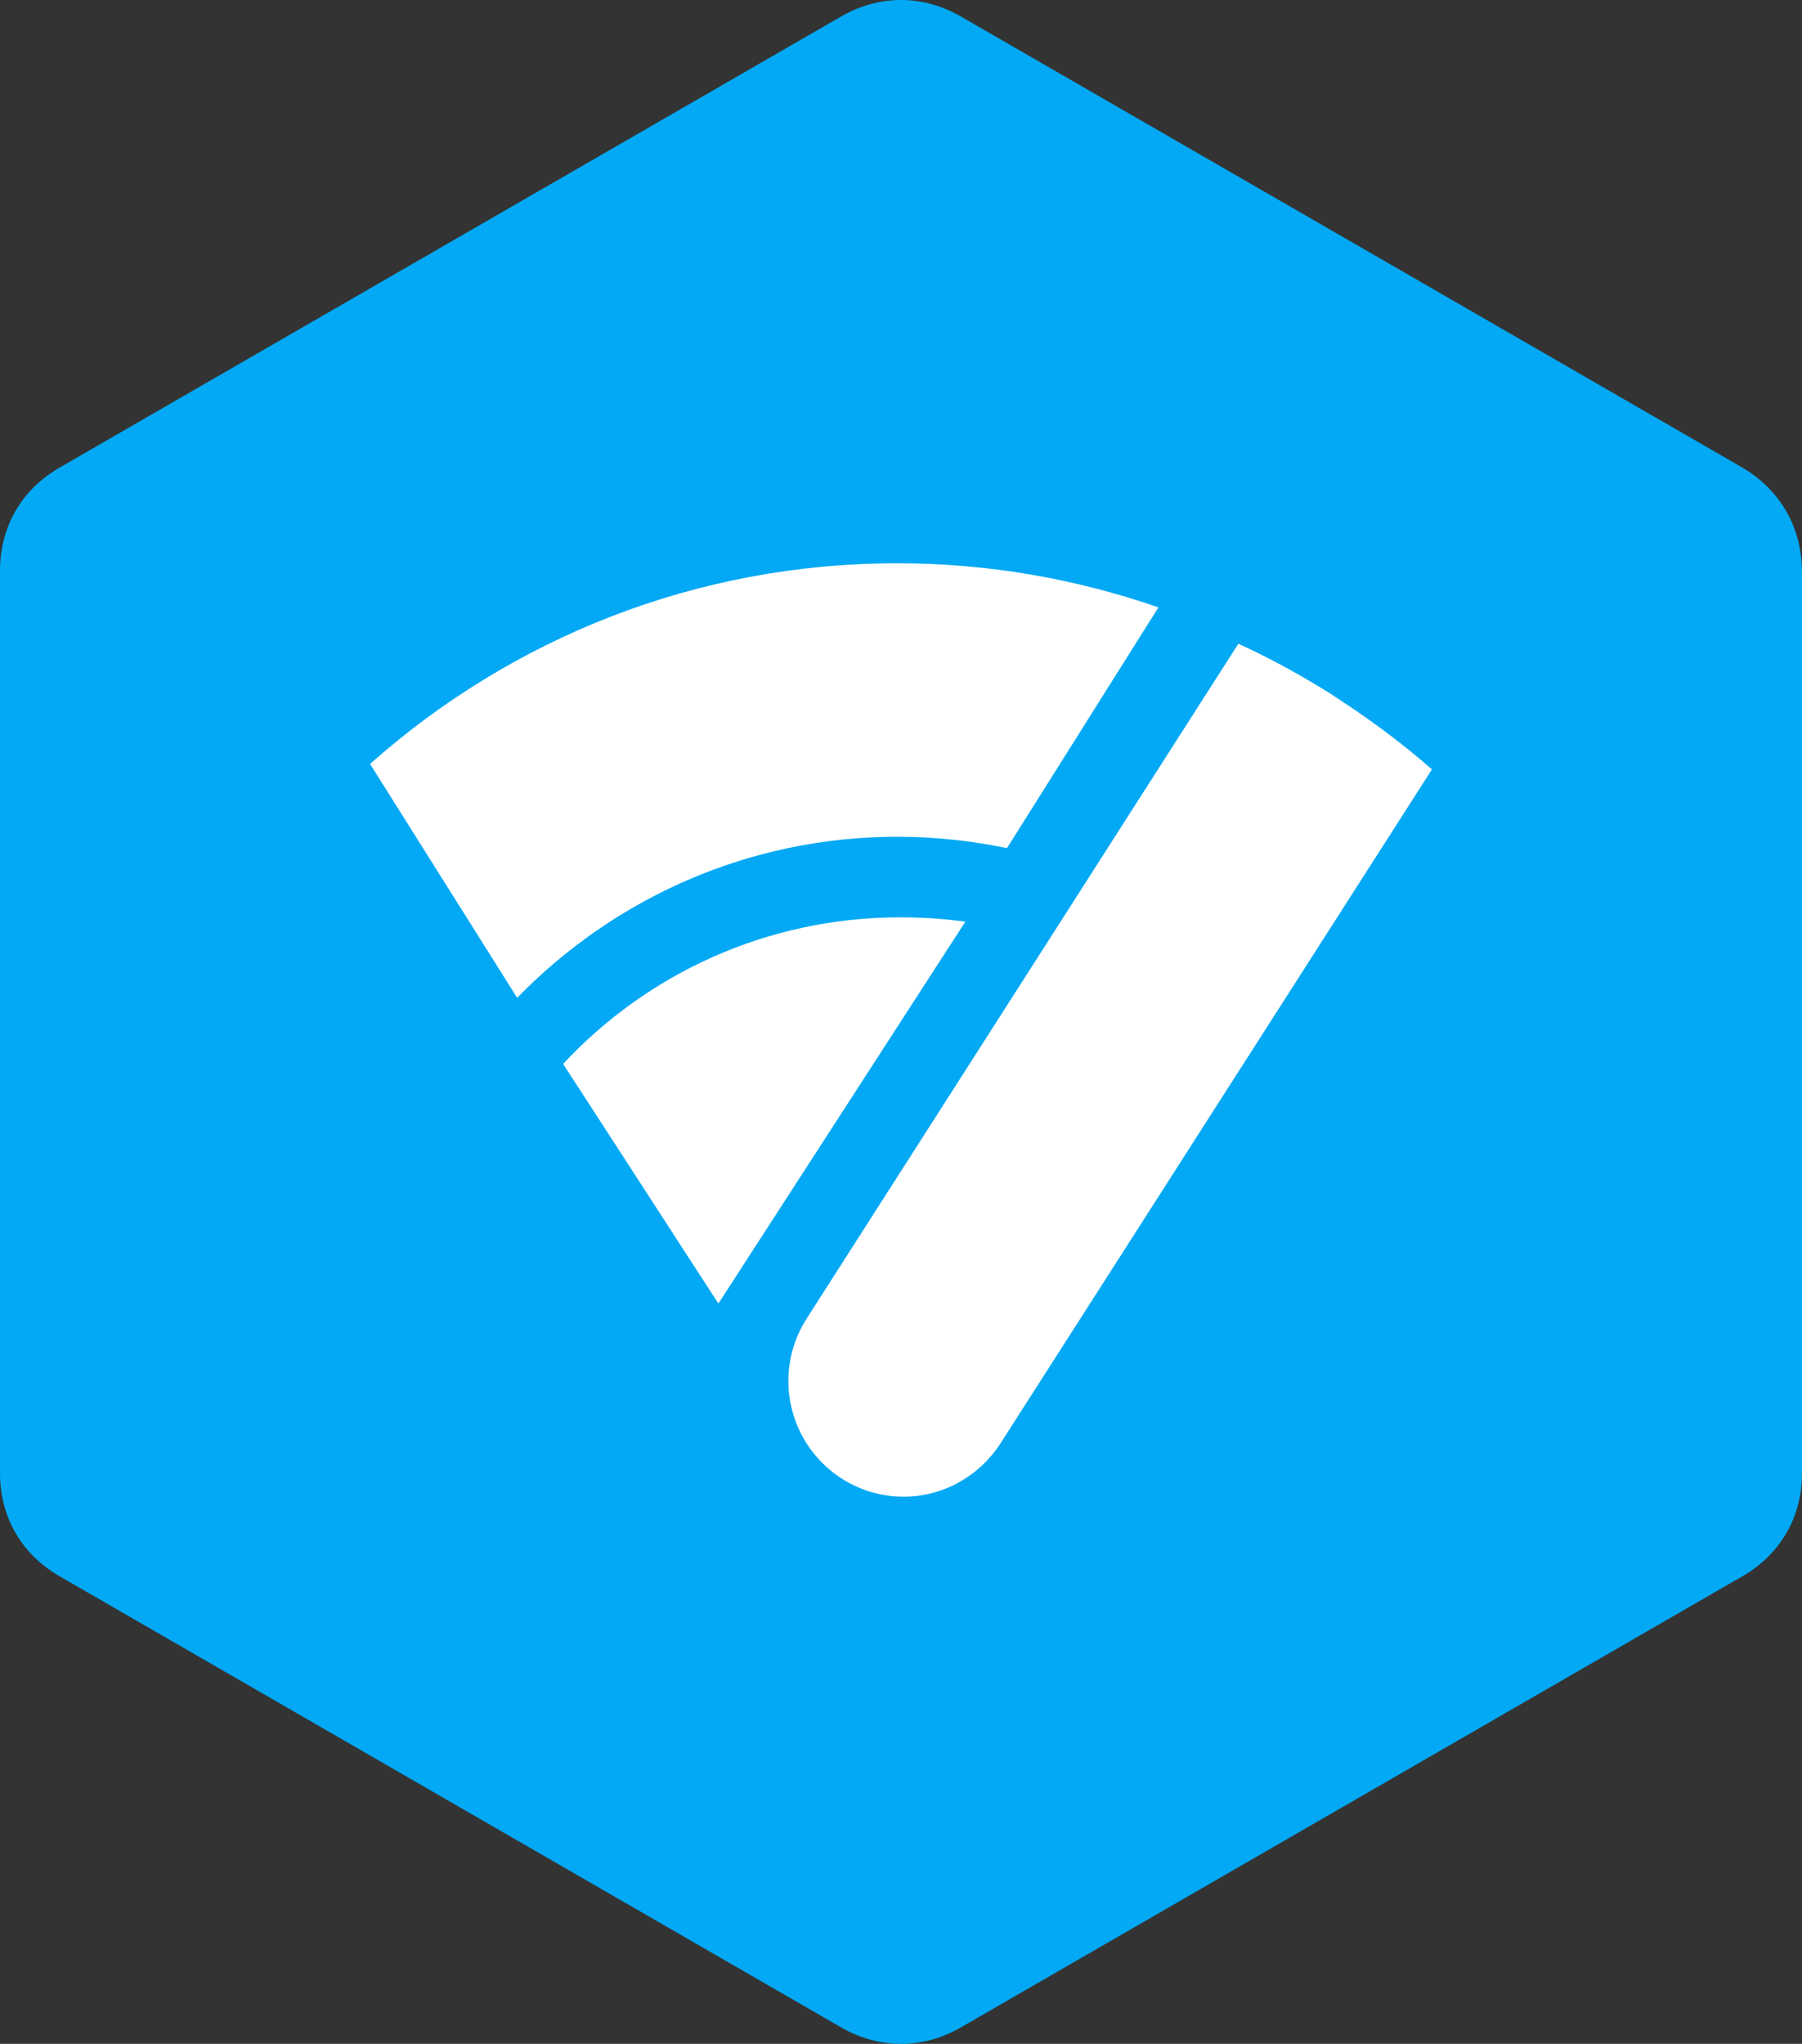 <?xml version="1.0" encoding="UTF-8" standalone="no"?>
<svg width="112px" height="127px" viewBox="0 0 112 127" version="1.1" xmlns="http://www.w3.org/2000/svg" xmlns:xlink="http://www.w3.org/1999/xlink" xmlns:sketch="http://www.bohemiancoding.com/sketch/ns">
    <rect x="0" y="0" width="112" height="127" fill="#333333" stroke="none"/>
    <!-- Generator: Sketch 3.2.2 (9983) - http://www.bohemiancoding.com/sketch -->
    <title>LOGO</title>
    <desc>Created with Sketch.</desc>
    <defs></defs>
    <g id="页1" stroke="none" stroke-width="1" fill="none" fill-rule="evenodd" sketch:type="MSPage">
        <g id="FIUI首页" sketch:type="MSArtboardGroup" transform="translate(-894, -504)">
            <g id="LOGO" sketch:type="MSLayerGroup" transform="translate(894, 504)">
                <path d="M59.705,1.014 C57.353,-0.338 54.647,-0.338 52.295,1.014 L3.705,29.054 C1.353,30.406 0,32.724 0,35.46 L0,91.54 C0,94.276 1.353,96.594 3.705,97.946 L52.295,125.986 C54.647,127.338 57.353,127.338 59.705,125.986 L108.295,97.946 C110.647,96.594 112,94.276 112,91.54 L112,35.46 C111.968,32.756 110.647,30.438 108.295,29.054 L59.705,1.014 Z" id="图形" fill="#03A9F4" sketch:type="MSShapeGroup"></path>
                <path d="M23,47.469 C31.78,39.68 43.216,35 55.767,35 C61.47,35 66.931,35.985 72,37.74 L62.586,52.702 C60.384,52.241 58.091,51.994 55.767,51.994 C46.534,51.994 38.177,55.812 32.142,62 L23,47.469 Z M35,66.109 C40.217,60.506 47.666,57 55.959,57 C57.316,57 58.673,57.09 60,57.27 L44.65,81 L35,66.109 Z M62.182,89.689 C60.912,91.664 58.675,93 56.166,93 C52.205,93 49,89.781 49,85.802 C49,84.374 49.423,83.038 50.149,81.914 L76.967,40 C78.902,40.881 80.776,41.913 82.59,43.037 L83.83,43.857 C85.644,45.072 87.367,46.378 89,47.806 L62.182,89.689 Z" id="Path" fill="#FFFFFF" sketch:type="MSShapeGroup"></path>
            </g>
        </g>
    </g>
</svg>